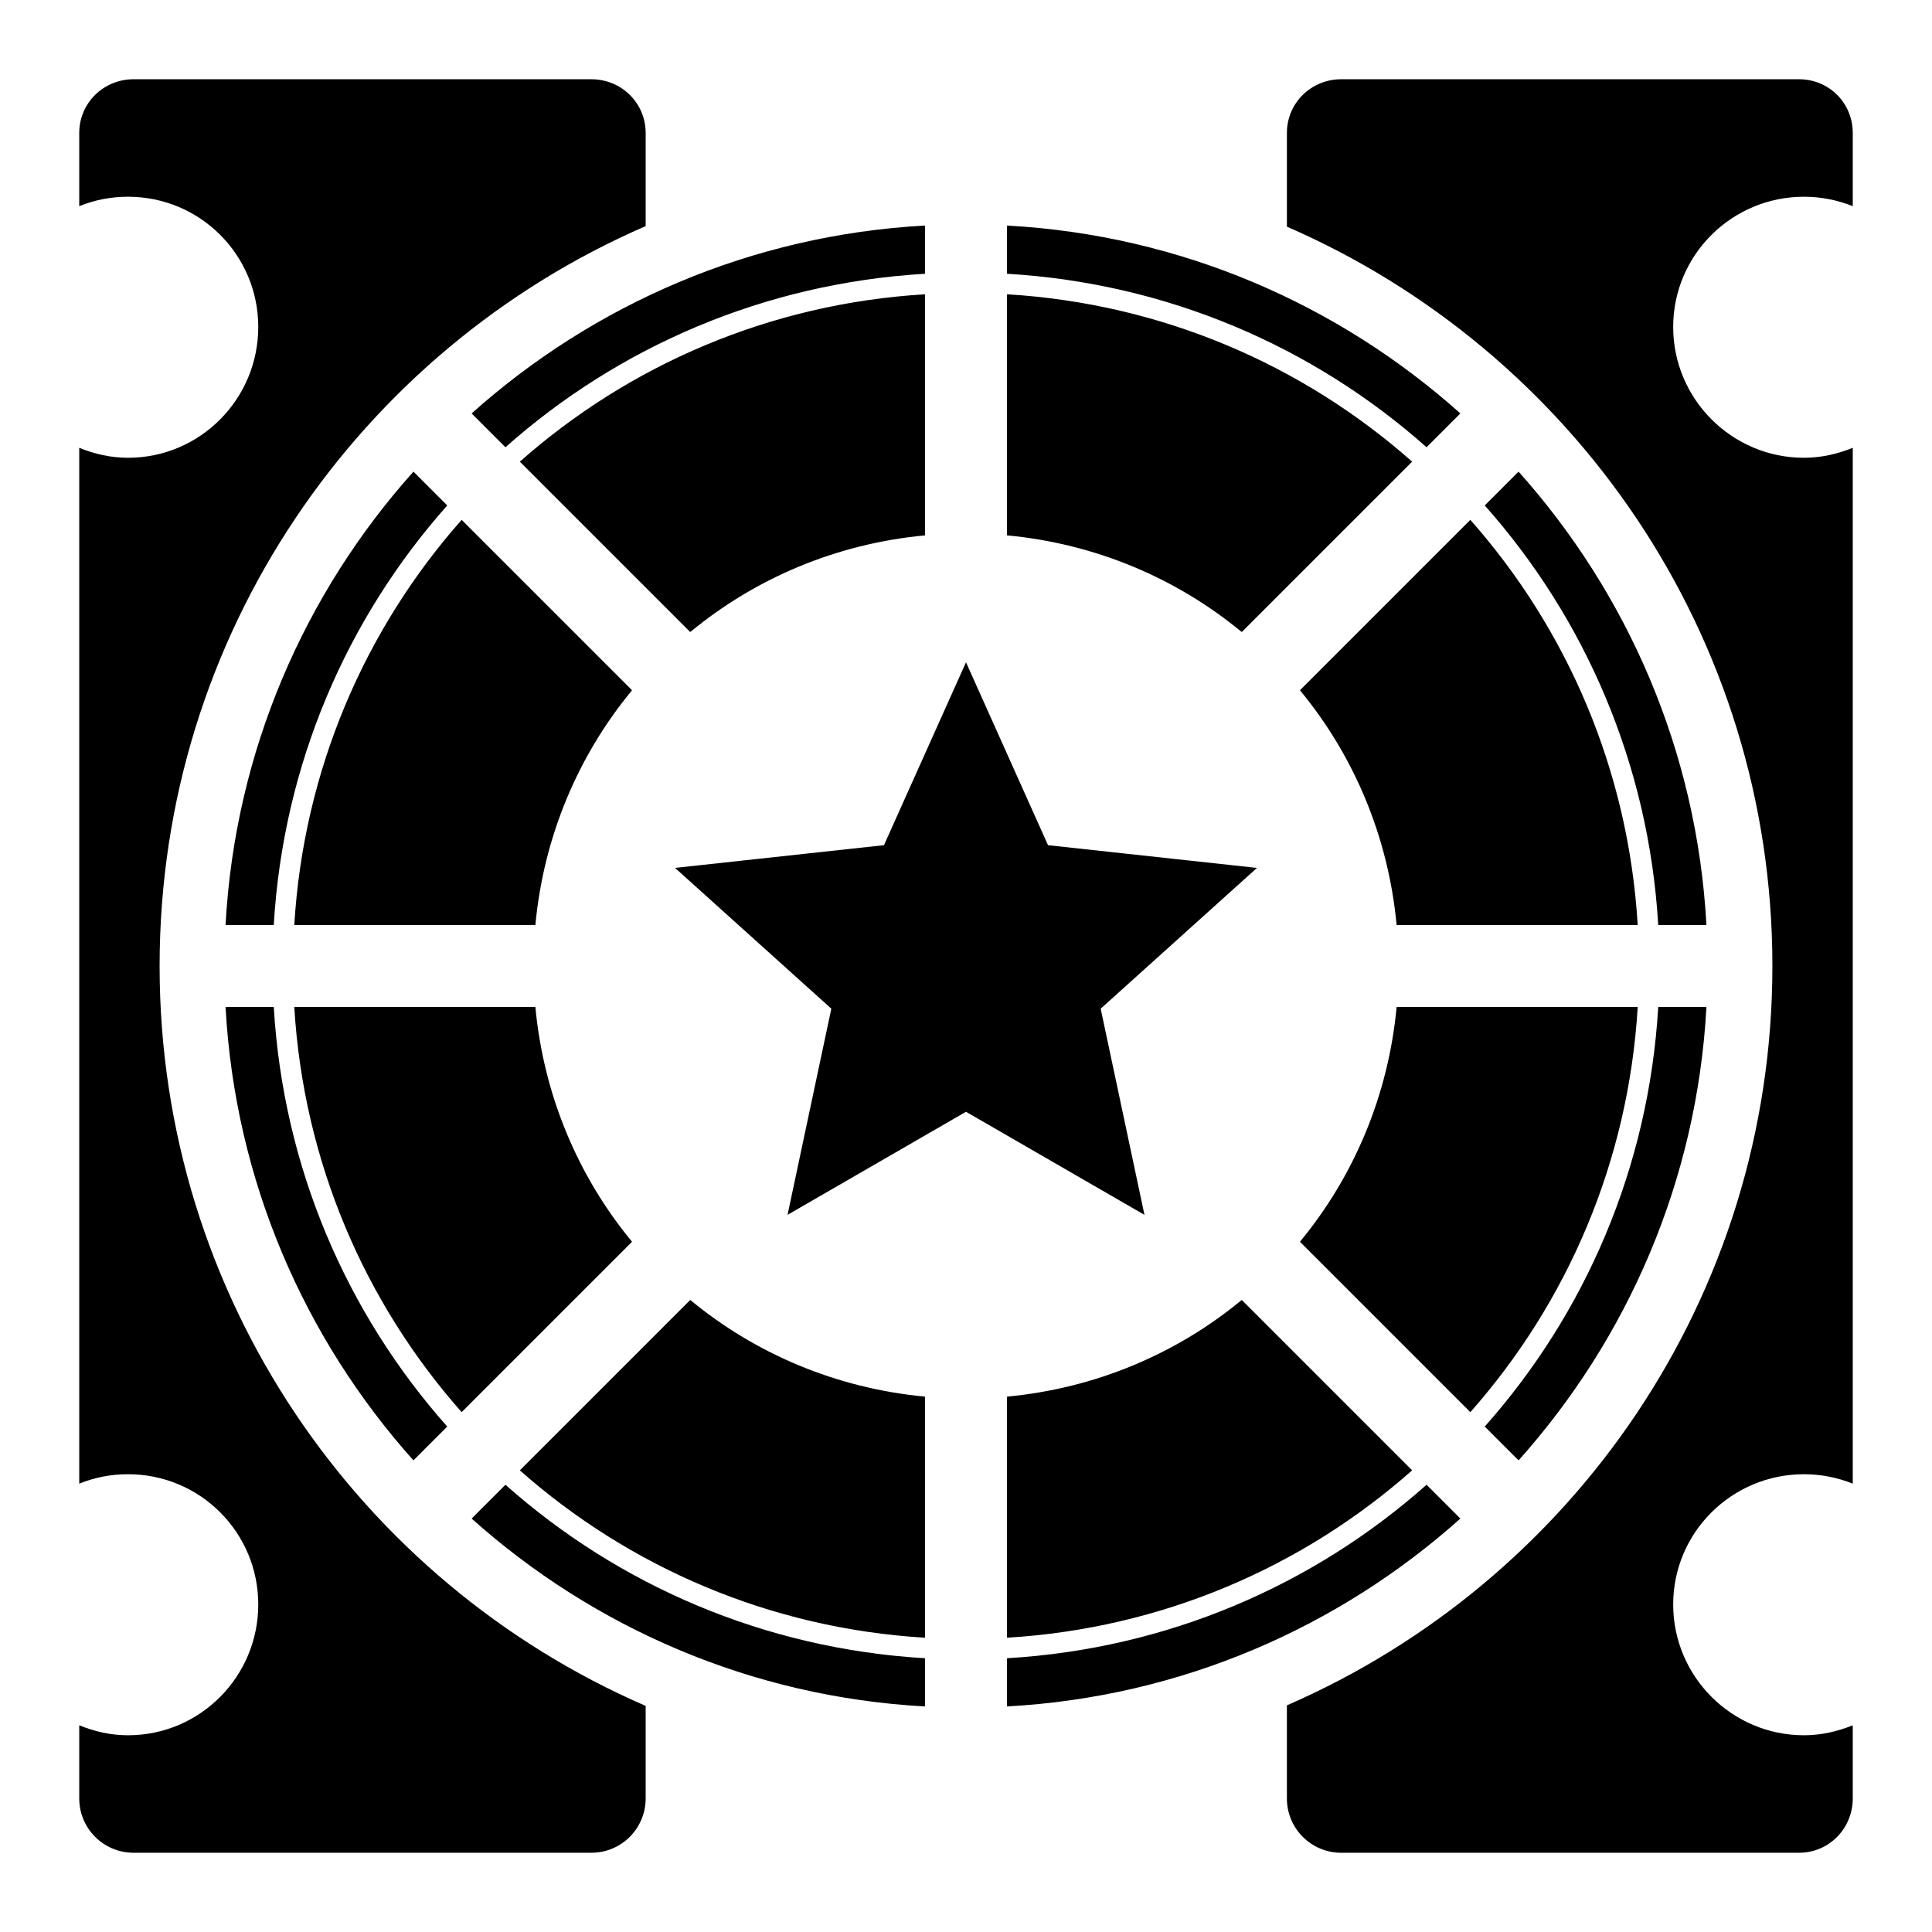 <svg xmlns="http://www.w3.org/2000/svg" viewBox="0 0 512 512"><path d="M35.395 21C27.438 21 21 27.29 21 35.246v19.389c4.025-1.628 8.321-2.498 12.926-2.498 19.1 0 34.515 15.415 34.515 34.515s-15.414 34.664-34.515 34.664c-4.608 0-8.9-1.002-12.926-2.644v274.51c4.025-1.628 8.321-2.498 12.926-2.498 19.1 0 34.515 15.414 34.515 34.515s-15.414 34.664-34.515 34.664c-4.608 0-8.9-1.002-12.926-2.644v19.386C21 484.562 27.438 491 35.395 491h121.318c7.957 0 14.394-6.438 14.394-14.395v-24.527C95.35 419.234 42.297 343.828 42.297 256S95.35 92.766 171.107 59.922V35.246c0-7.956-6.437-14.246-14.394-14.246zm320.039 0c-7.957 0-14.393 6.29-14.393 14.246v24.822C416.702 92.953 469.703 168.24 469.703 256s-53 163.047-128.662 195.932v24.673c0 7.957 6.437 14.395 14.393 14.395h121.32c7.956 0 14.246-6.438 14.246-14.395V457.22c-3.984 1.614-8.36 2.644-12.926 2.644-19.1 0-34.662-15.563-34.662-34.664s15.561-34.515 34.662-34.515c4.563 0 8.944.899 12.926 2.498v-274.51c-3.984 1.614-8.36 2.644-12.926 2.644-19.1 0-34.662-15.563-34.662-34.664s15.561-34.515 34.662-34.515c4.563 0 8.944.899 12.926 2.498v-19.39C491 27.29 484.71 21 476.754 21zM245.13 59.775c-46.07 2.505-87.895 20.938-120.143 49.791l8.96 8.96c29.93-26.597 68.63-43.477 111.183-45.973zm21.738 0v12.778c42.552 2.496 81.253 19.376 111.184 45.972l8.959-8.959c-32.247-28.853-74.074-47.286-120.143-49.79zM245.13 77.988c-41.07 2.46-78.408 18.733-107.365 44.356l45.091 45.09h.145c17.209-14.204 38.658-23.349 62.129-25.555zm21.738 0v63.89c23.468 2.207 44.919 11.352 62.127 25.556h.147l45.09-45.09c-28.957-25.622-66.296-41.895-107.364-44.356zm-157.303 47c-28.853 32.248-47.286 74.073-49.79 120.143h12.777c2.496-42.553 19.376-81.253 45.972-111.184zm292.868 0-8.96 8.96c26.598 29.93 43.477 68.63 45.973 111.183h12.778c-2.504-46.07-20.938-87.895-49.791-120.143zm-280.09 12.778C96.72 166.723 80.448 204.062 77.988 245.13h63.89c2.208-23.469 11.352-44.919 25.556-62.127v-.147zm267.312 0-45.09 45.09v.146c14.204 17.209 23.349 38.66 25.555 62.129h63.89c-2.459-41.07-18.733-78.408-44.355-107.365zM256 175.512l-21.738 48.468-55.371 6.024 41.418 37.307-11.602 54.636L256 294.63l47.295 27.318-11.604-54.636 41.418-37.307-55.373-6.024zM59.775 266.869c2.505 46.07 20.938 87.897 49.791 120.145l8.96-8.961c-26.597-29.931-43.477-68.631-45.973-111.184zm18.213 0c2.46 41.07 18.733 78.408 44.356 107.365l45.09-45.09v-.146c-14.204-17.209-23.348-38.66-25.555-62.129zm292.133 0c-2.207 23.469-11.351 44.919-25.555 62.127v.149l45.09 45.09c25.622-28.958 41.896-66.297 44.356-107.366zm69.326 0c-2.496 42.553-19.375 81.253-45.972 111.184l8.959 8.96c28.853-32.247 47.287-74.074 49.79-120.144zm-256.59 77.697-45.091 45.09c28.957 25.623 66.295 41.897 107.365 44.358V370.12c-23.47-2.206-44.919-11.351-62.127-25.555-.043-.023-.118.024-.147 0zm146.14 0c-17.21 14.204-38.66 23.35-62.128 25.557v63.89c41.069-2.46 78.408-18.734 107.365-44.357l-45.09-45.09h-.148zm-195.05 48.909-8.959 8.96c32.248 28.854 74.072 47.285 120.143 49.79v-12.778c-42.553-2.496-81.253-19.376-111.184-45.972zm244.106 0c-29.931 26.596-68.632 43.476-111.184 45.972v12.778c46.07-2.505 87.896-20.936 120.143-49.79z"/></svg>